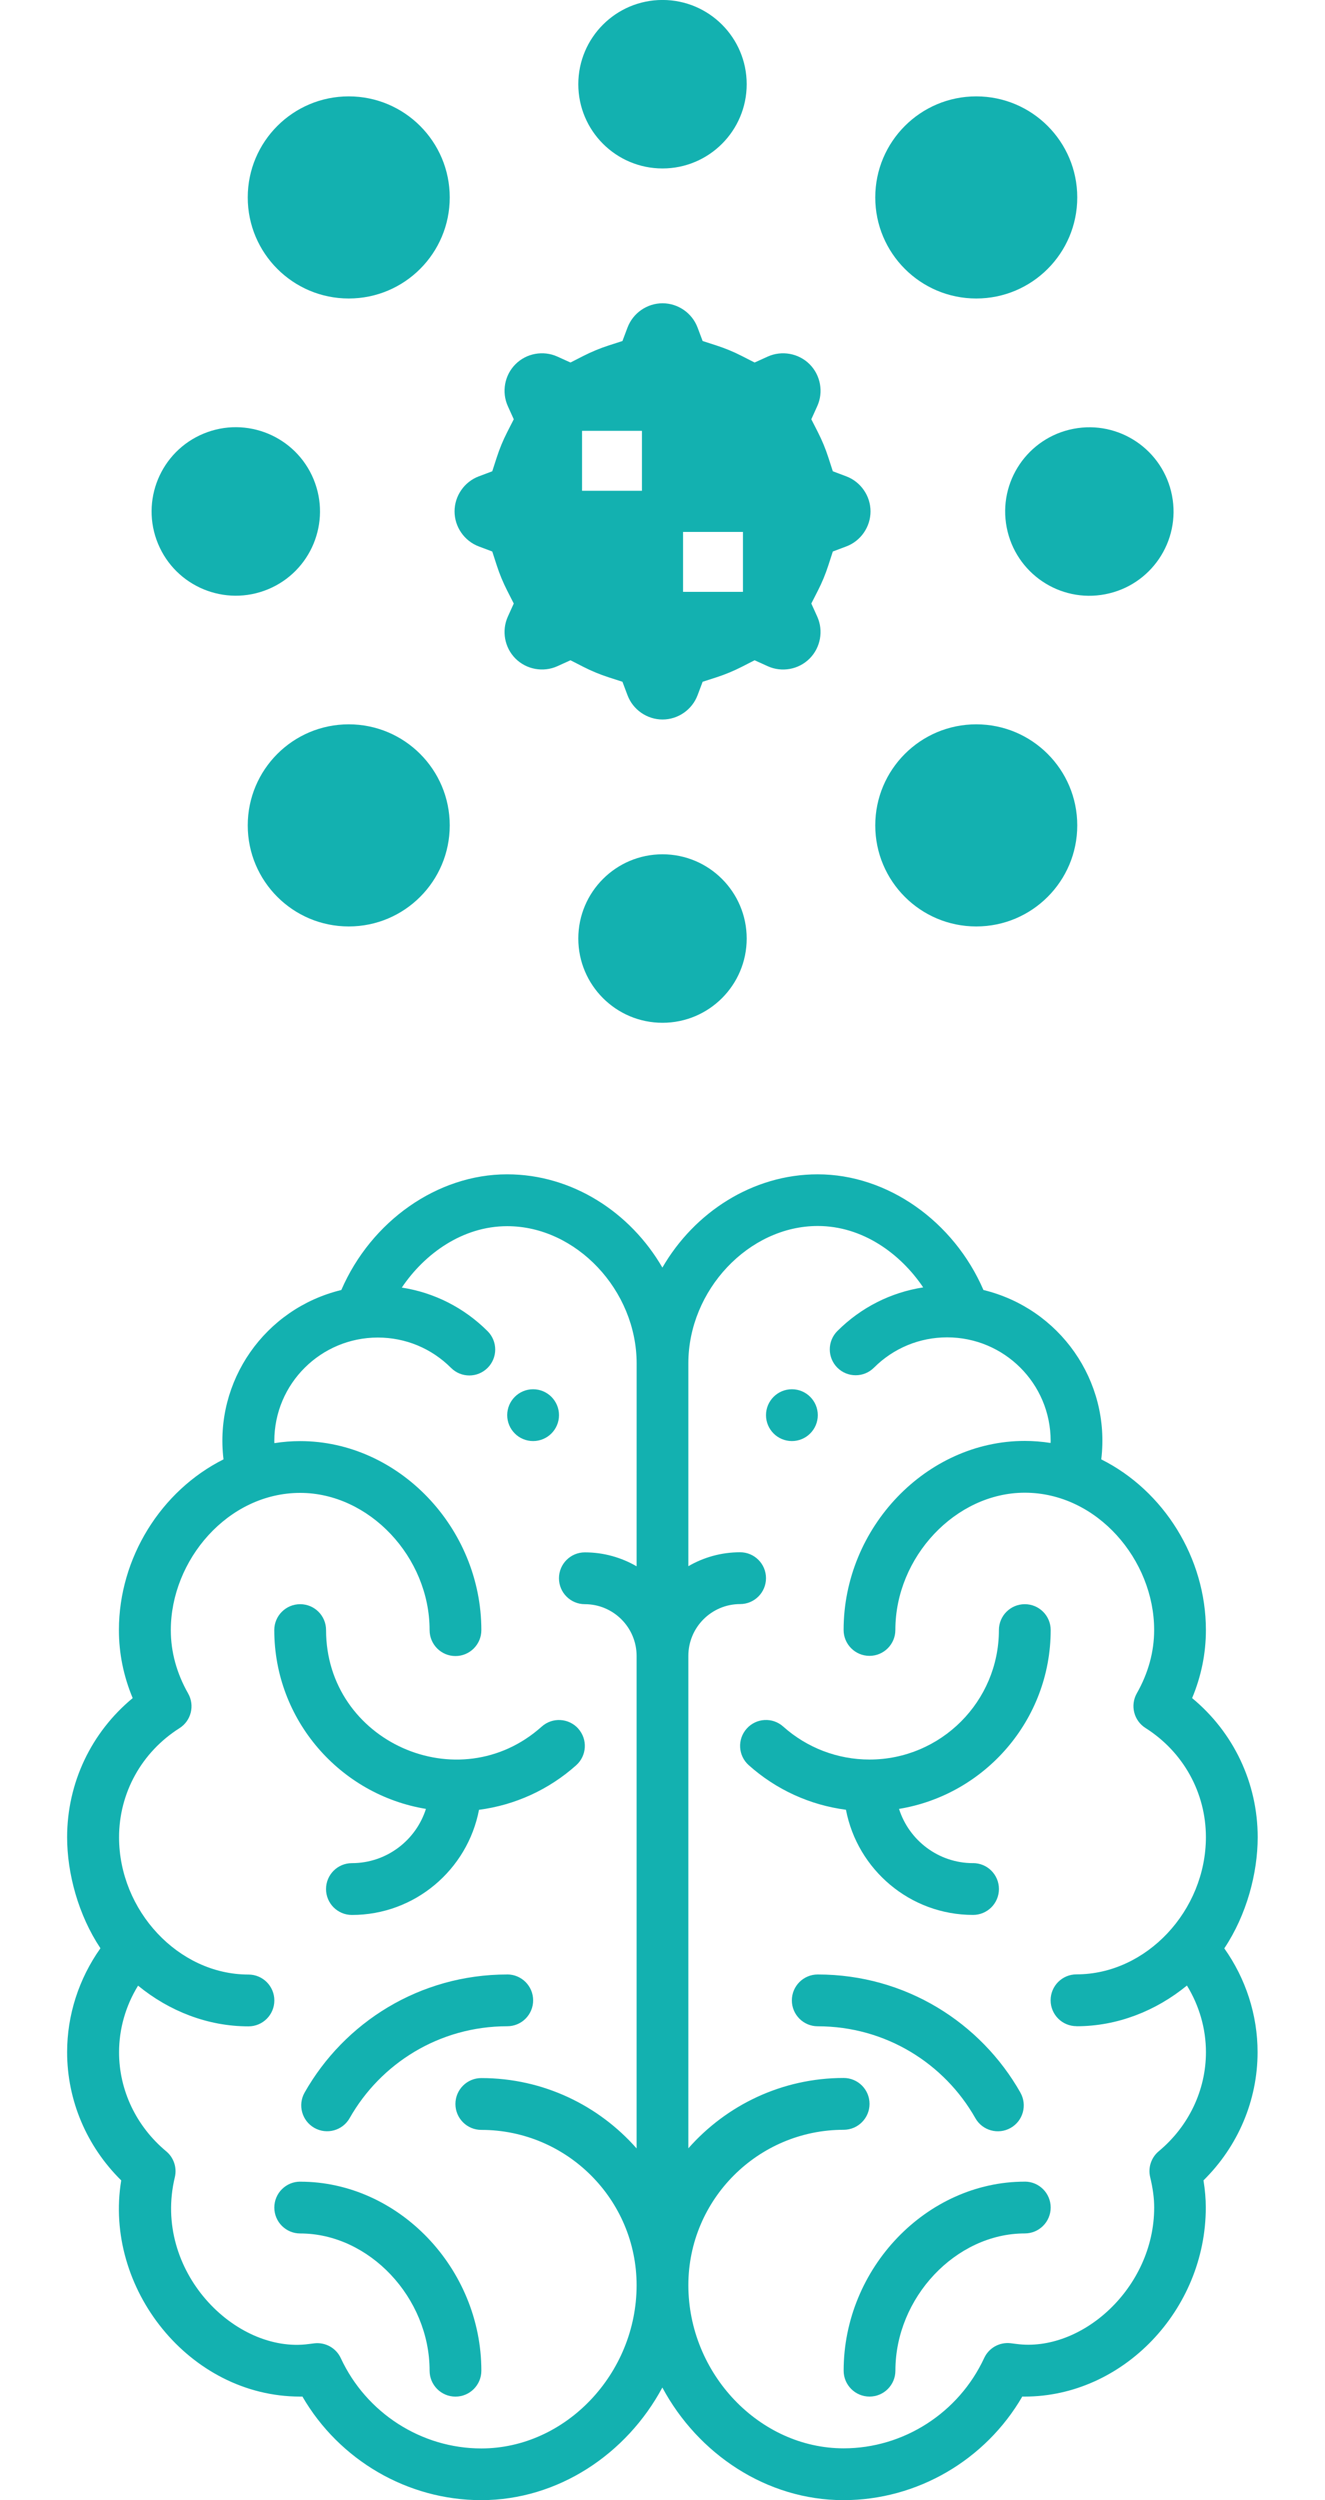 <svg fill="none" height="66" viewBox="0 0 35 66" width="35" xmlns="http://www.w3.org/2000/svg" xmlns:xlink="http://www.w3.org/1999/xlink"><clipPath id="a"><path d="m4 0h27v27h-27z"/></clipPath><g fill="#13b1b0"><path d="m20.918 36.674c-.377 0-.684.306-.684.684 0 .377.306.684.684.684.377 0 .684-.306.684-.684 0-.377-.306-.684-.684-.684z"/><path d="m14.082 36.674c-.377 0-.684.306-.684.684 0 .377.306.684.684.684.377 0 .684-.306.684-.684 0-.377-.306-.684-.684-.684z"/><path d="m32.342 51.431c.587-.881.88-1.979.88-2.931 0-1.435-.638-2.769-1.732-3.673.242-.579.364-1.18.364-1.796 0-1.904-1.111-3.678-2.764-4.506.251-2.079-1.104-3.985-3.112-4.471-.786-1.817-2.535-3.054-4.379-3.054-1.716 0-3.256 1.001-4.102 2.462-.846-1.461-2.385-2.462-4.102-2.462-1.844 0-3.593 1.238-4.379 3.054-2.02.489-3.362 2.404-3.112 4.471-1.652.828-2.763 2.602-2.763 4.506 0 .615.122 1.217.364 1.796-1.094.904-1.732 2.238-1.732 3.673 0 .957.296 2.054.88 2.931-.571.806-.88 1.761-.88 2.743 0 1.273.516 2.485 1.429 3.385-.469 2.836 1.793 5.707 4.724 5.707.021 0 .042-0.0.062-.001.972 1.676 2.775 2.735 4.723 2.735 2.03 0 3.843-1.218 4.785-2.973.942 1.755 2.756 2.973 4.785 2.973 1.947 0 3.751-1.059 4.723-2.735.021.001.041.001.062.001 2.594 0 4.785-2.285 4.785-4.99 0-.23-.02-.467-.061-.717.913-.9 1.429-2.112 1.429-3.385 0-.981-.309-1.937-.88-2.742zm-15.526-10.083c-.403-.233-.869-.368-1.367-.368-.378 0-.684.306-.684.684 0 .378.306.684.684.684.754 0 1.367.613 1.367 1.367v13c-1.003-1.138-2.469-1.857-4.102-1.857-.378 0-.684.306-.684.684 0 .378.306.684.684.684 2.262 0 4.102 1.84 4.102 4.102 0 2.334-1.878 4.307-4.102 4.307-1.583 0-3.04-.936-3.712-2.384-.124-.267-.405-.424-.697-.391-.048.005-.096.012-.144.018-1.946.266-4.136-1.937-3.543-4.401.061-.253-.027-.519-.227-.685-.792-.659-1.246-1.612-1.246-2.615 0-.62.175-1.227.502-1.759.82.672 1.84 1.075 2.916 1.075.378 0 .684-.306.684-.684 0-.378-.306-.684-.684-.684-1.855 0-3.418-1.693-3.418-3.623 0-1.171.597-2.248 1.596-2.881.308-.195.409-.598.229-.915-.304-.536-.458-1.099-.458-1.673 0-1.845 1.504-3.623 3.418-3.623 1.821 0 3.418 1.693 3.418 3.623 0 .378.306.684.683.684.378 0 .684-.306.684-.684 0-2.705-2.191-4.99-4.785-4.99-.229 0-.457.018-.682.054-0-.018-.002-.035-.002-.054 0-1.526 1.238-2.734 2.734-2.734.73 0 1.417.284 1.934.801.267.267.7.267.967-.001.267-.267.267-.7-0-.967-.624-.623-1.413-1.02-2.267-1.152.603-.895 1.605-1.621 2.785-1.621 1.821 0 3.418 1.693 3.418 3.623zm11.621 12.142c1.077 0 2.096-.404 2.916-1.075.326.532.502 1.139.502 1.759 0 1.003-.454 1.956-1.246 2.615-.2.167-.288.432-.227.685.072.301.106.556.106.801 0 2.122-1.919 3.837-3.65 3.6-.048-.006-.096-.013-.144-.018-.293-.033-.573.124-.697.391-.672 1.448-2.129 2.384-3.712 2.384-2.223 0-4.102-1.972-4.102-4.307 0-2.262 1.84-4.102 4.102-4.102.377 0 .684-.306.684-.684 0-.378-.306-.684-.684-.684-1.632 0-3.099.72-4.102 1.857v-13c0-.754.613-1.367 1.367-1.367.378 0 .684-.306.684-.684 0-.378-.306-.684-.684-.684-.498 0-.965.134-1.367.368v-5.358c0-1.93 1.597-3.623 3.418-3.623 1.18 0 2.182.726 2.785 1.621-.855.132-1.643.529-2.267 1.152-.267.267-.267.7-.001.967.267.267.7.267.967.001.517-.516 1.204-.801 1.934-.801 1.504 0 2.734 1.216 2.734 2.734 0 .018-.001.036-.002.054-.225-.035-.453-.054-.682-.054-2.594 0-4.785 2.285-4.785 4.99 0 .378.306.684.684.684.377 0 .683-.306.683-.684 0-1.93 1.597-3.623 3.418-3.623 1.913 0 3.418 1.777 3.418 3.623 0 .575-.154 1.137-.458 1.673-.18.317-.079.72.229.915 1.0.633 1.596 1.71 1.596 2.881 0 1.937-1.568 3.623-3.418 3.623-.378 0-.684.306-.684.684 0 .378.306.684.684.684z"/><path d="m15.275 45.633c-.252-.281-.684-.305-.965-.054-2.192 1.961-5.697.394-5.697-2.548 0-.378-.306-.683-.684-.683s-.684.306-.684.683c0 2.373 1.737 4.347 4.006 4.721-.263.829-1.04 1.432-1.955 1.432-.378 0-.684.306-.684.684 0 .378.306.684.684.684 1.665 0 3.055-1.197 3.357-2.776.951-.124 1.845-.531 2.568-1.177.281-.252.305-.684.054-.965z"/><path d="m7.93 57.592c-.378 0-.684.306-.684.684 0 .378.306.684.684.684 1.821 0 3.418 1.693 3.418 3.623 0 .378.306.684.683.684.378 0 .684-.306.684-.684 0-2.705-2.191-4.99-4.785-4.99z"/><path d="m13.398 52.123c-2.316 0-4.305 1.27-5.352 3.118-.186.328-.071.746.258.932.328.186.746.071.932-.258.816-1.439 2.364-2.425 4.163-2.425.378 0 .684-.306.684-.684 0-.378-.306-.684-.684-.684z"/><path d="m25.703 49.184c-.915 0-1.692-.603-1.955-1.432 2.269-.373 4.006-2.348 4.006-4.721 0-.378-.306-.683-.684-.683s-.684.306-.684.683c0 1.885-1.533 3.418-3.418 3.418-.842 0-1.651-.309-2.279-.87-.281-.252-.714-.228-.965.054-.252.281-.228.714.054.965.723.646 1.617 1.053 2.568 1.177.302 1.579 1.692 2.776 3.357 2.776.378 0 .684-.306.684-.684 0-.378-.306-.684-.684-.684z"/><path d="m27.07 57.592c-2.594 0-4.785 2.285-4.785 4.99 0 .378.306.684.684.684.377 0 .683-.306.683-.684 0-1.93 1.597-3.623 3.418-3.623.378 0 .684-.306.684-.684 0-.378-.306-.684-.684-.684z"/><path d="m26.954 55.241c-1.045-1.843-3.031-3.118-5.353-3.118-.378 0-.684.306-.684.684 0 .378.306.684.684.684 1.798 0 3.347.985 4.163 2.425.186.329.604.444.932.258.329-.186.444-.603.258-.932z"/><g clip-path="url(#a)"><path d="m17.5 27c1.228 0 2.224-.996 2.224-2.224 0-1.228-.996-2.224-2.224-2.224s-2.224.996-2.224 2.224c0 1.228.996 2.224 2.224 2.224z"/><path d="m17.5 4.447c1.228 0 2.224-.996 2.224-2.224 0-1.228-.996-2.224-2.224-2.224s-2.224.996-2.224 2.224c0 1.228.996 2.224 2.224 2.224z"/><path d="m29.196 15.687c1.206-.232 1.996-1.398 1.763-2.604s-1.398-1.996-2.604-1.763-1.996 1.398-1.763 2.604 1.398 1.996 2.604 1.763z"/><path d="m7.08 15.556c1.135-.47 1.673-1.772 1.203-2.906s-1.772-1.673-2.906-1.203c-1.135.47-1.673 1.772-1.203 2.906.47 1.135 1.772 1.673 2.906 1.203z"/><path d="m25.788 7.88c1.474 0 2.668-1.195 2.668-2.668s-1.195-2.668-2.668-2.668c-1.474 0-2.668 1.195-2.668 2.668s1.195 2.668 2.668 2.668z"/><path d="m9.212 24.457c1.474 0 2.668-1.195 2.668-2.668 0-1.474-1.195-2.668-2.668-2.668-1.474 0-2.668 1.195-2.668 2.668 0 1.474 1.195 2.668 2.668 2.668z"/><path d="m9.212 7.88c1.474 0 2.668-1.195 2.668-2.668s-1.195-2.668-2.668-2.668c-1.474 0-2.668 1.195-2.668 2.668s1.195 2.668 2.668 2.668z"/><path d="m25.788 24.457c1.474 0 2.668-1.195 2.668-2.668 0-1.474-1.195-2.668-2.668-2.668-1.474 0-2.668 1.195-2.668 2.668 0 1.474 1.195 2.668 2.668 2.668z"/><path d="m22.355 12.575-.356-.134-.117-.362c-.075-.232-.169-.458-.278-.672l-.173-.339.157-.347c.169-.372.087-.817-.202-1.106-.289-.289-.734-.37-1.106-.202l-.347.157-.339-.173c-.214-.11-.441-.203-.672-.278l-.362-.117-.134-.356c-.144-.383-.516-.64-.925-.64-.409 0-.78.257-.925.64l-.134.356-.362.117c-.232.075-.458.169-.672.278l-.339.173-.347-.157c-.372-.168-.817-.088-1.106.202-.289.289-.37.734-.202 1.106l.157.347-.173.339c-.11.214-.203.441-.278.672l-.117.362-.356.134c-.383.144-.64.516-.64.925 0 .409.257.78.64.925l.356.134.117.362c.075.232.169.458.278.672l.173.339-.157.347c-.168.372-.087.817.202 1.106.289.289.734.37 1.106.202l.347-.157.339.173c.214.11.441.203.672.278l.362.117.134.356c.144.383.516.64.925.64.409 0 .78-.257.925-.64l.134-.356.362-.117c.232-.075.458-.169.672-.278l.339-.173.347.157c.372.169.817.088 1.106-.202.289-.289.37-.734.202-1.106l-.157-.347.173-.339c.11-.214.203-.441.278-.672l.117-.362.356-.134c.383-.144.64-.516.64-.925 0-.409-.257-.78-.64-.925zm-5.398.381h-1.582v-1.582h1.582zm2.668 2.668h-1.582v-1.582h1.582z"/></g></g></svg>